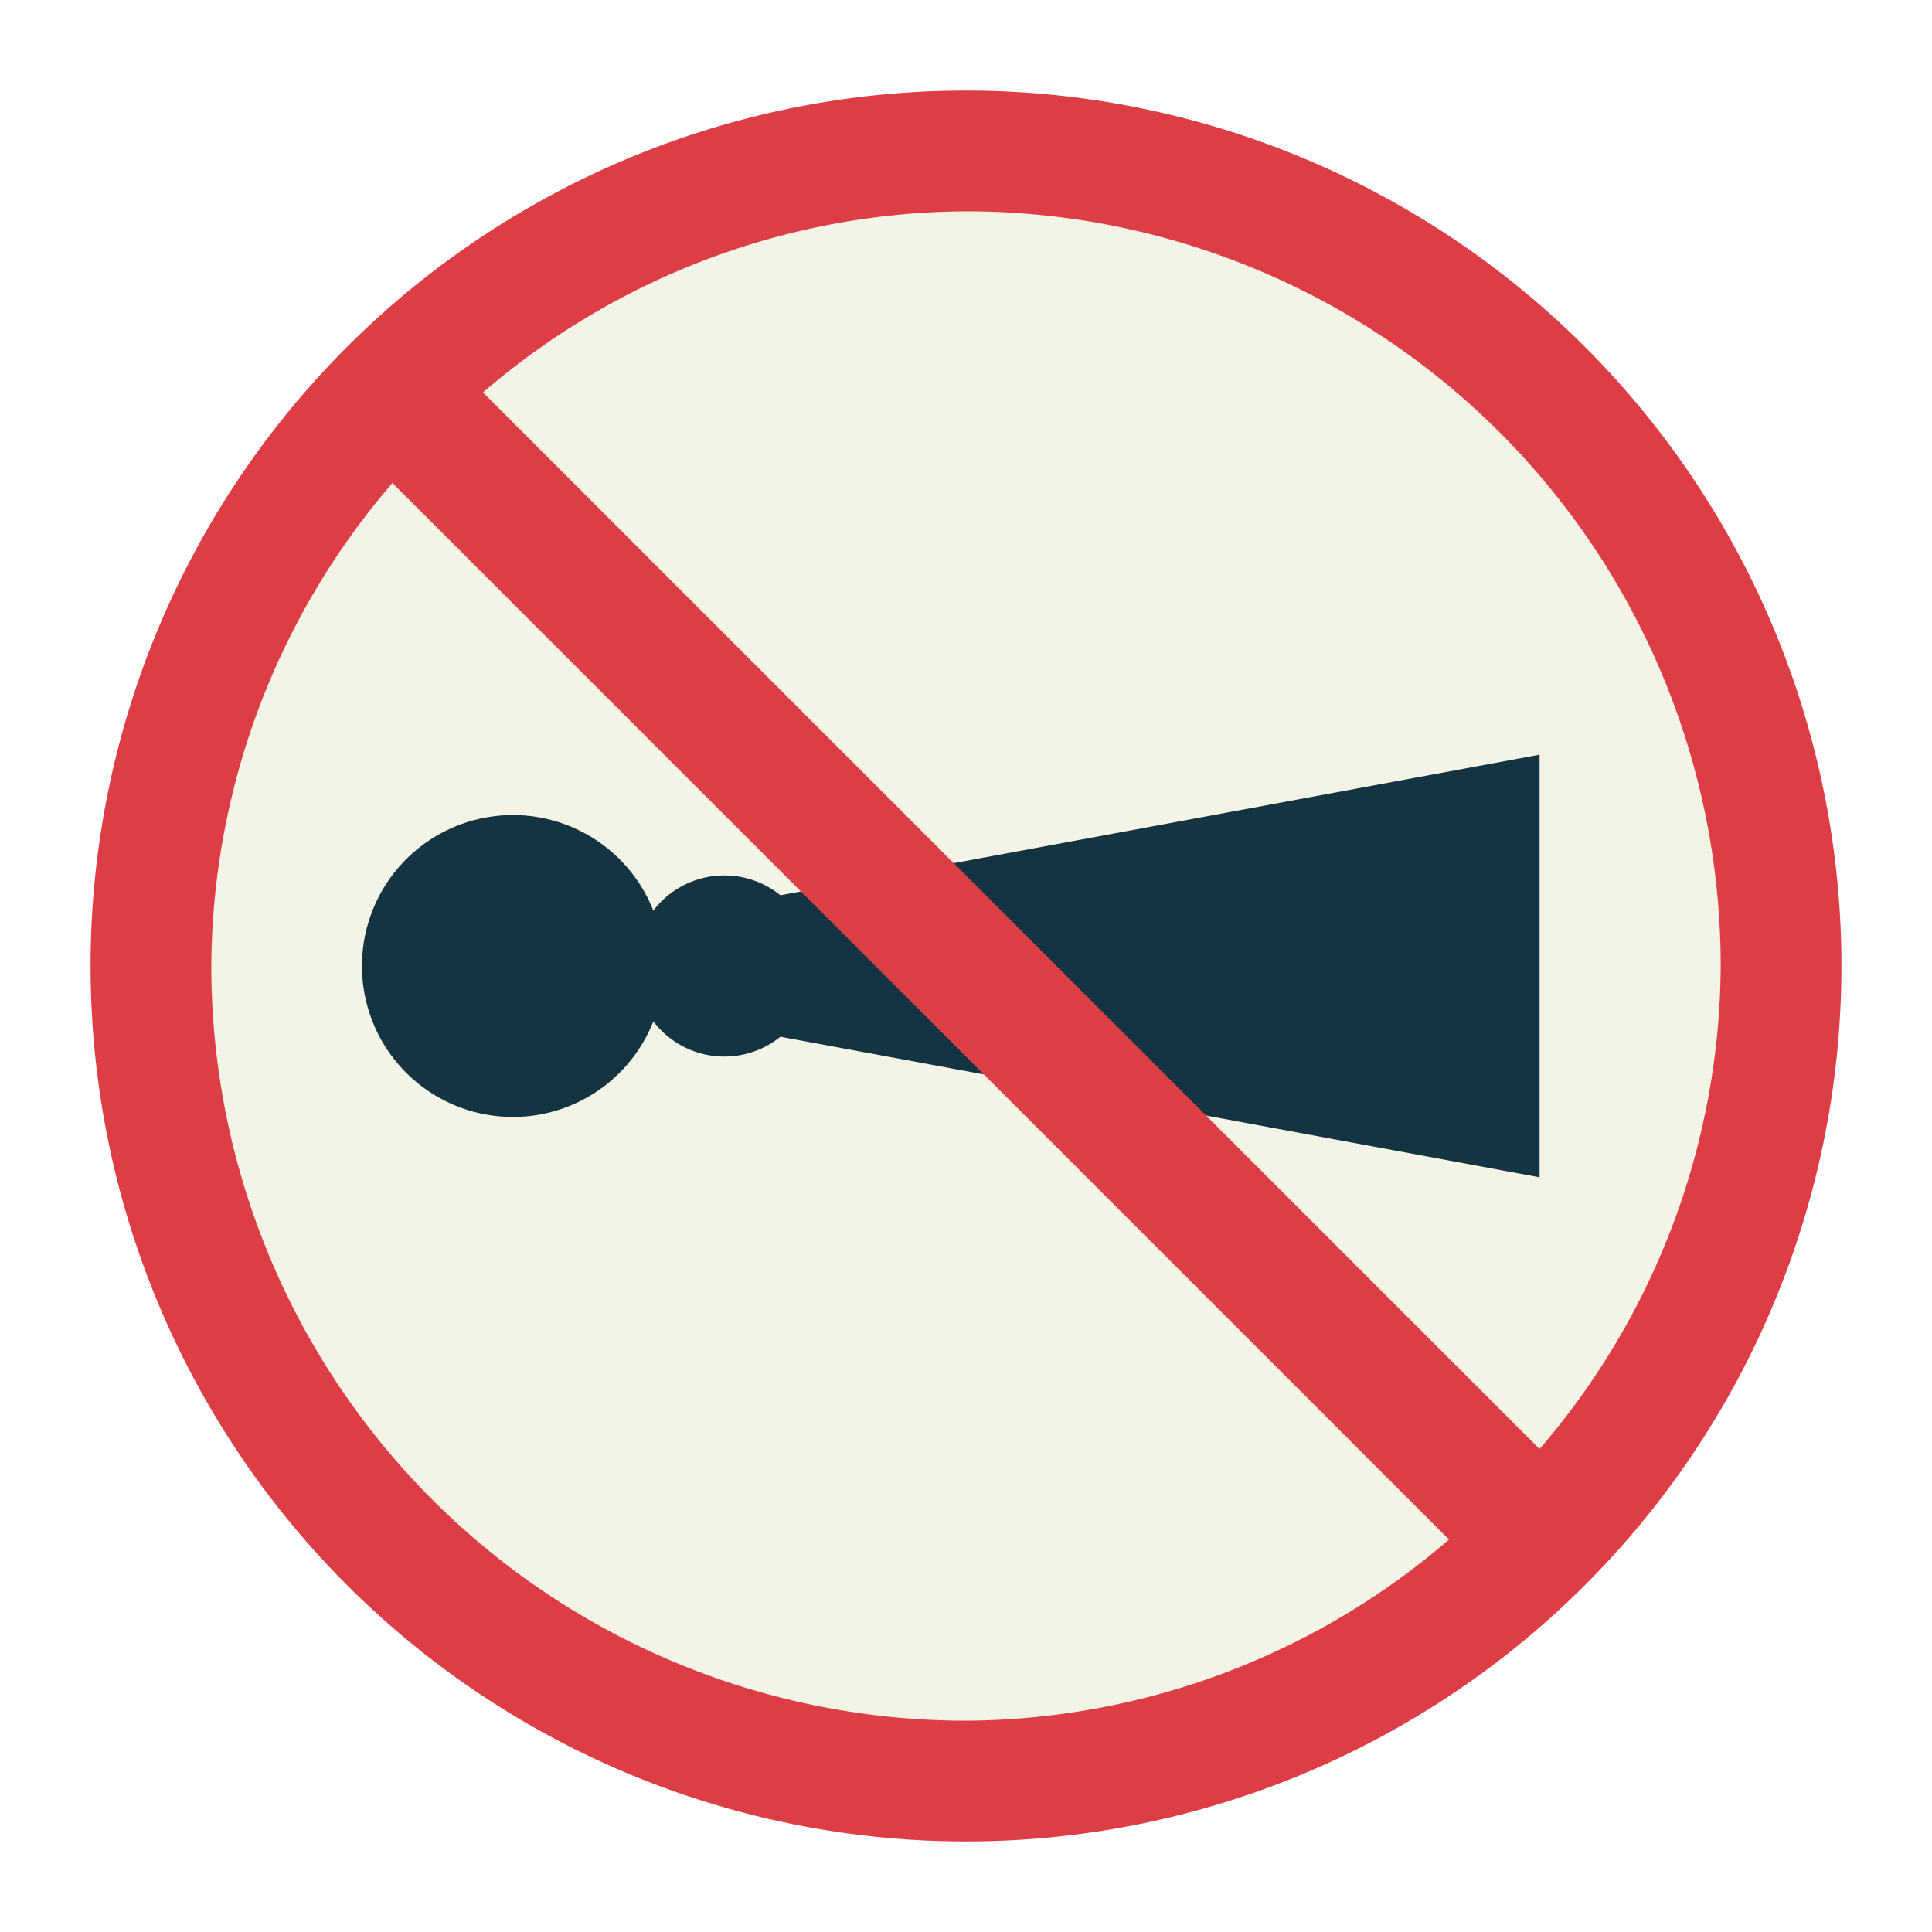 <svg height="512" viewBox="0 0 64 64" width="512" xmlns="http://www.w3.org/2000/svg"><g id="flat"><circle cx="32" cy="32" fill="#f4f4e6" r="28"/><path d="m25.853 29.657a2.957 2.957 0 0 0 -4.211.509 5 5 0 1 0 0 3.668 2.957 2.957 0 0 0 4.211.509l25.147 4.657v-14z" fill="#143441"/><path d="m32 3a29 29 0 1 0 29 29 29 29 0 0 0 -29-29zm0 54a25 25 0 0 1 -25-25 24.694 24.694 0 0 1 6-16l35 35a24.694 24.694 0 0 1 -16 6zm19-9-35-35a24.694 24.694 0 0 1 16-6 25 25 0 0 1 25 25 24.694 24.694 0 0 1 -6 16z" fill="#dd3e46"/></g></svg>
